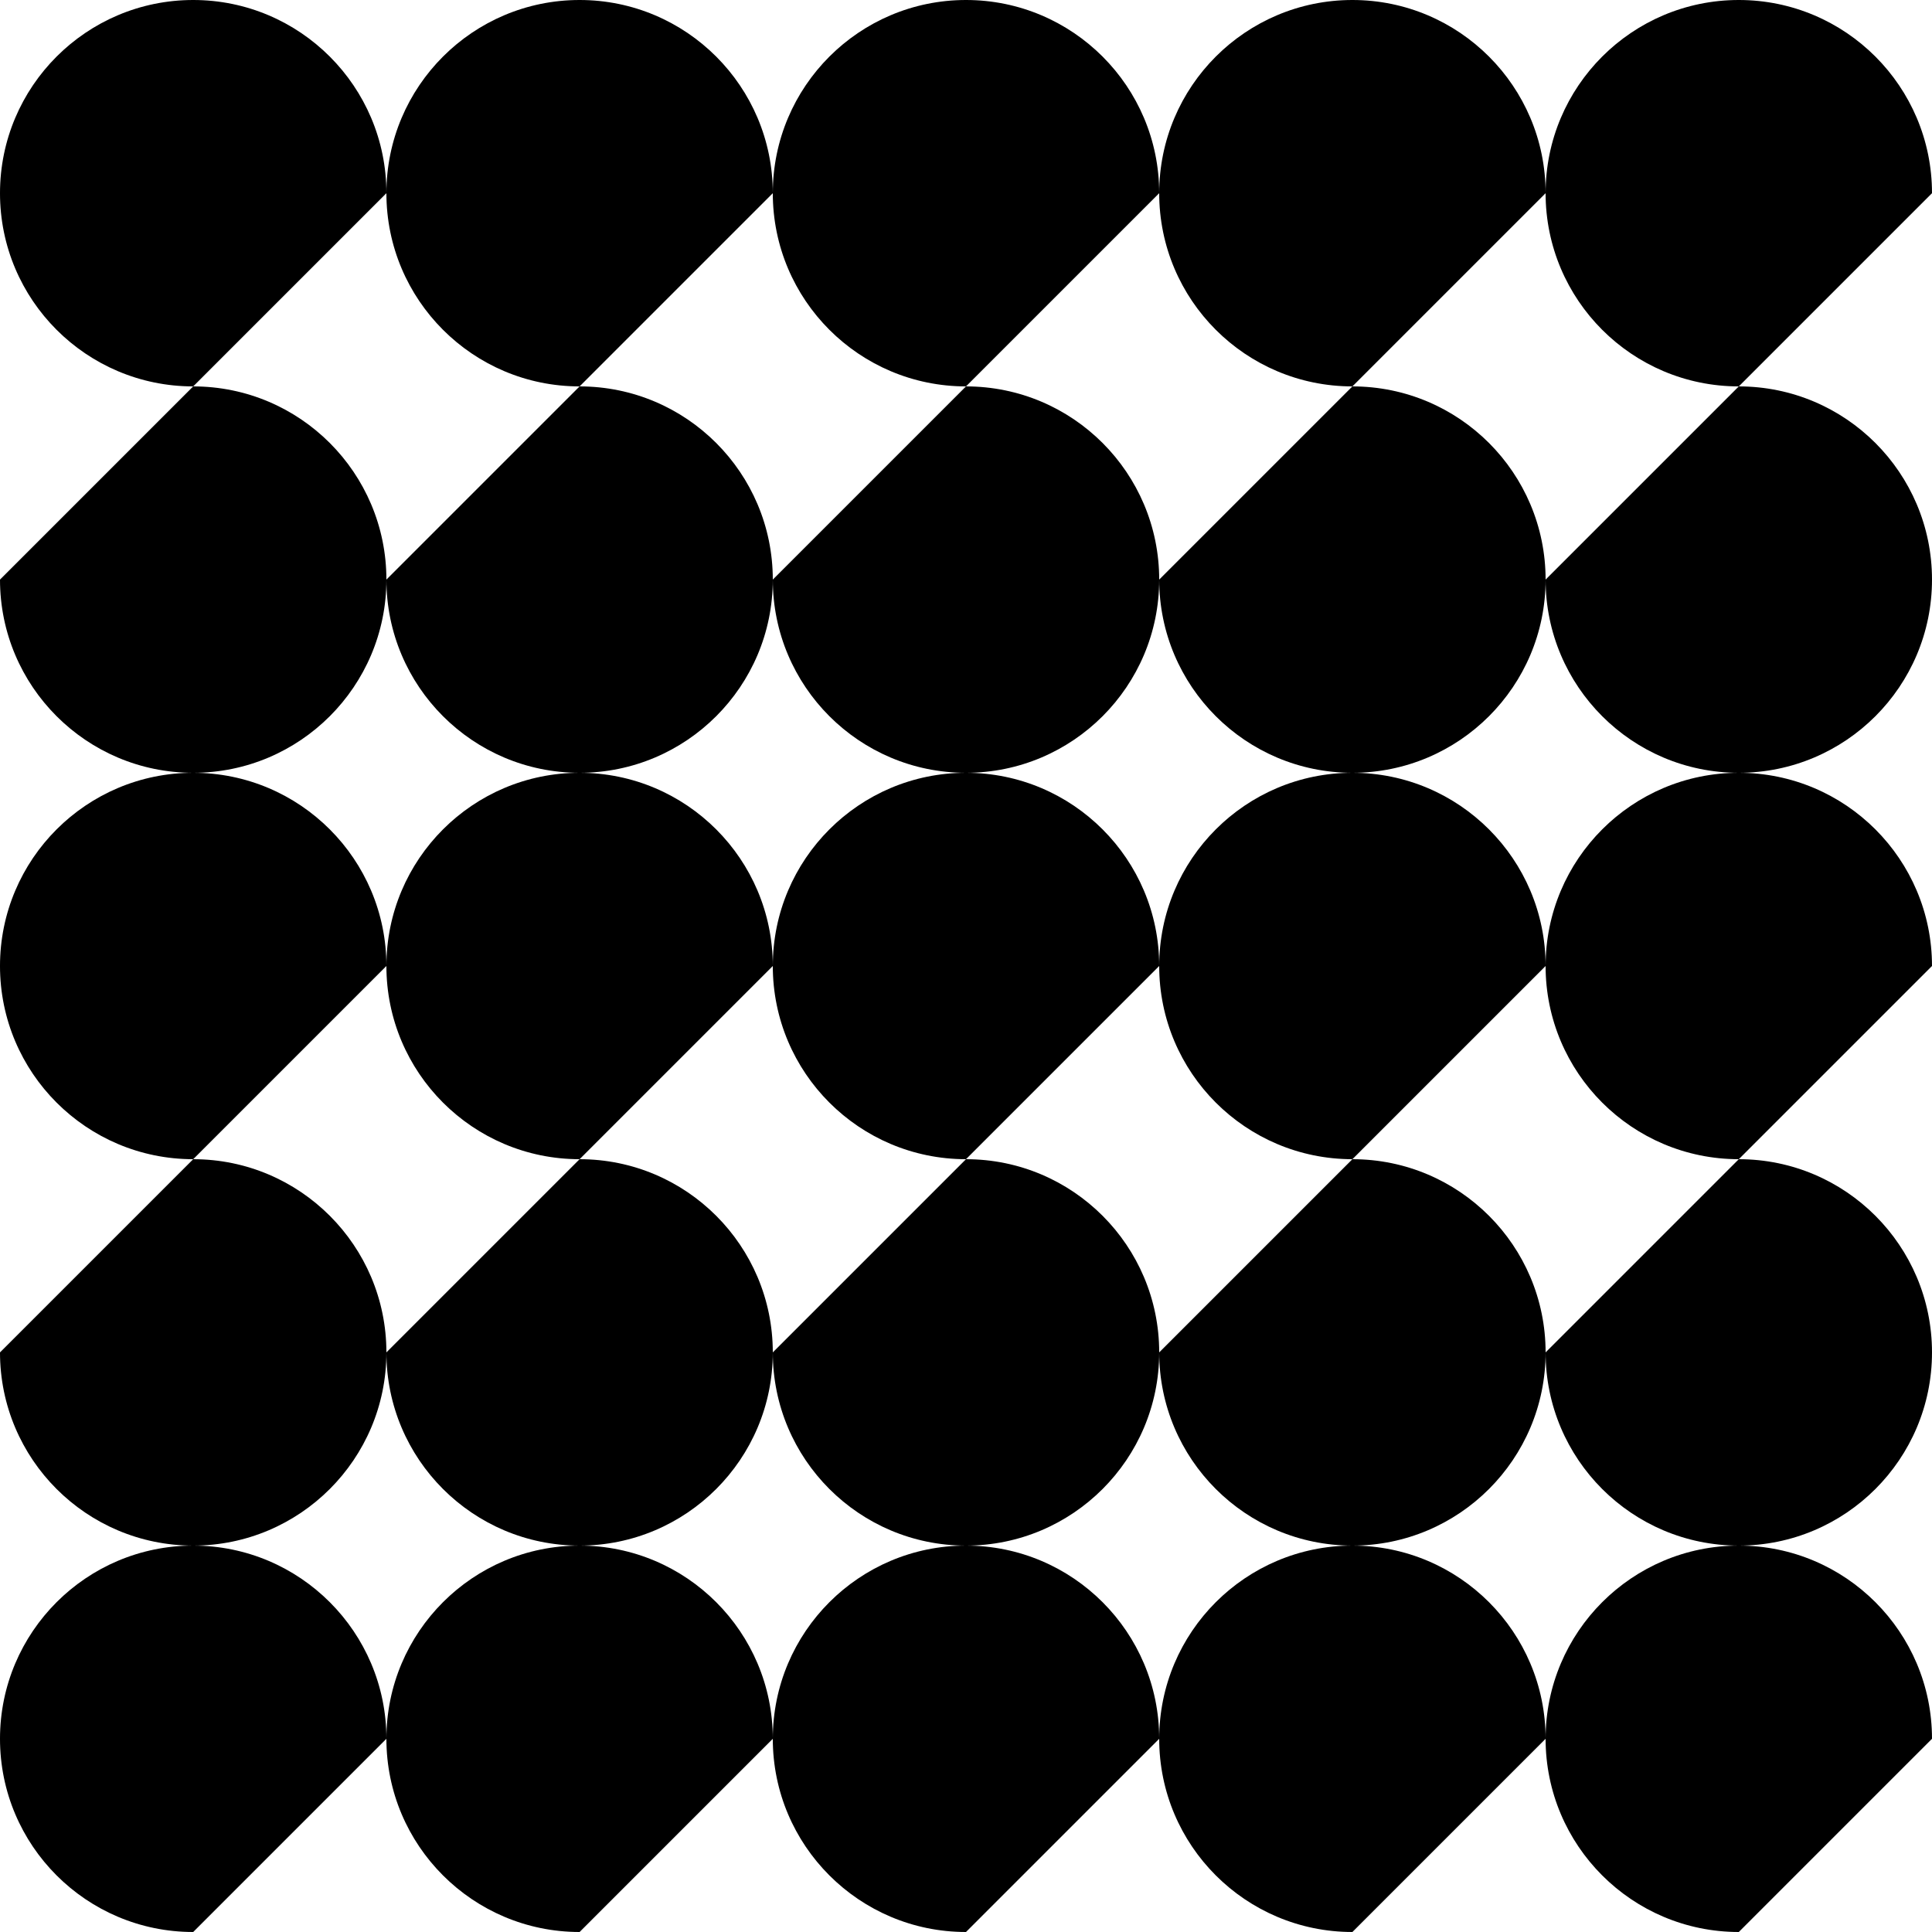 <?xml version="1.0" encoding="UTF-8"?><svg id="Layer_1" xmlns="http://www.w3.org/2000/svg" viewBox="0 0 50 50"><path d="m5,0C2.239,0,0,2.239,0,5s2.239,5,5,5l5-5C10,2.239,7.761,0,5,0Z"/><path d="m15,10l5-5c0-2.761-2.239-5-5-5s-5,2.239-5,5,2.239,5,5,5Z"/><path d="m25,10l5-5c0-2.761-2.239-5-5-5s-5,2.239-5,5,2.239,5,5,5Z"/><path d="m35,10l5-5c0-2.761-2.239-5-5-5s-5,2.239-5,5,2.239,5,5,5Z"/><path d="m45,10l5-5c0-2.761-2.239-5-5-5s-5,2.239-5,5,2.239,5,5,5Z"/><path d="m45,20c2.761,0,5-2.239,5-5s-2.239-5-5-5l-5,5c0,2.761,2.239,5,5,5Z"/><path d="m35,20c2.761,0,5-2.239,5-5s-2.239-5-5-5l-5,5c0,2.761,2.239,5,5,5Z"/><path d="m25,20c2.761,0,5-2.239,5-5s-2.239-5-5-5l-5,5c0,2.761,2.239,5,5,5Z"/><path d="m20,15c0-2.761-2.239-5-5-5l-5,5c0,2.761,2.239,5,5,5s5-2.239,5-5Z"/><path d="m10,15c0-2.761-2.239-5-5-5L0,15c0,2.761,2.239,5,5,5s5-2.239,5-5Z"/><path d="m5,20c-2.761,0-5,2.239-5,5s2.239,5,5,5l5-5c0-2.761-2.239-5-5-5Z"/><path d="m15,20c-2.761,0-5,2.239-5,5s2.239,5,5,5l5-5c0-2.761-2.239-5-5-5Z"/><path d="m25,20c-2.761,0-5,2.239-5,5s2.239,5,5,5l5-5c0-2.761-2.239-5-5-5Z"/><path d="m30,25c0,2.761,2.239,5,5,5l5-5c0-2.761-2.239-5-5-5s-5,2.239-5,5Z"/><path d="m40,25c0,2.761,2.239,5,5,5l5-5c0-2.761-2.239-5-5-5s-5,2.239-5,5Z"/><path d="m0,45c0,2.761,2.239,5,5,5l5-5c0-2.761-2.239-5-5-5s-5,2.239-5,5Z"/><path d="m15,40c-2.761,0-5,2.239-5,5s2.239,5,5,5l5-5c0-2.761-2.239-5-5-5Z"/><path d="m25,40c-2.761,0-5,2.239-5,5s2.239,5,5,5l5-5c0-2.761-2.239-5-5-5Z"/><path d="m35,40c-2.761,0-5,2.239-5,5s2.239,5,5,5l5-5c0-2.761-2.239-5-5-5Z"/><path d="m40,45c0,2.761,2.239,5,5,5l5-5c0-2.761-2.239-5-5-5s-5,2.239-5,5Z"/><path d="m45,40c2.761,0,5-2.239,5-5s-2.239-5-5-5l-5,5c0,2.761,2.239,5,5,5Z"/><path d="m35,40c2.761,0,5-2.239,5-5s-2.239-5-5-5l-5,5c0,2.761,2.239,5,5,5Z"/><path d="m25,30l-5,5c0,2.761,2.239,5,5,5s5-2.239,5-5-2.239-5-5-5Z"/><path d="m20,35c0-2.761-2.239-5-5-5l-5,5c0,2.761,2.239,5,5,5s5-2.239,5-5Z"/><path d="m10,35c0-2.761-2.239-5-5-5l-5,5c0,2.761,2.239,5,5,5s5-2.239,5-5Z"/></svg>